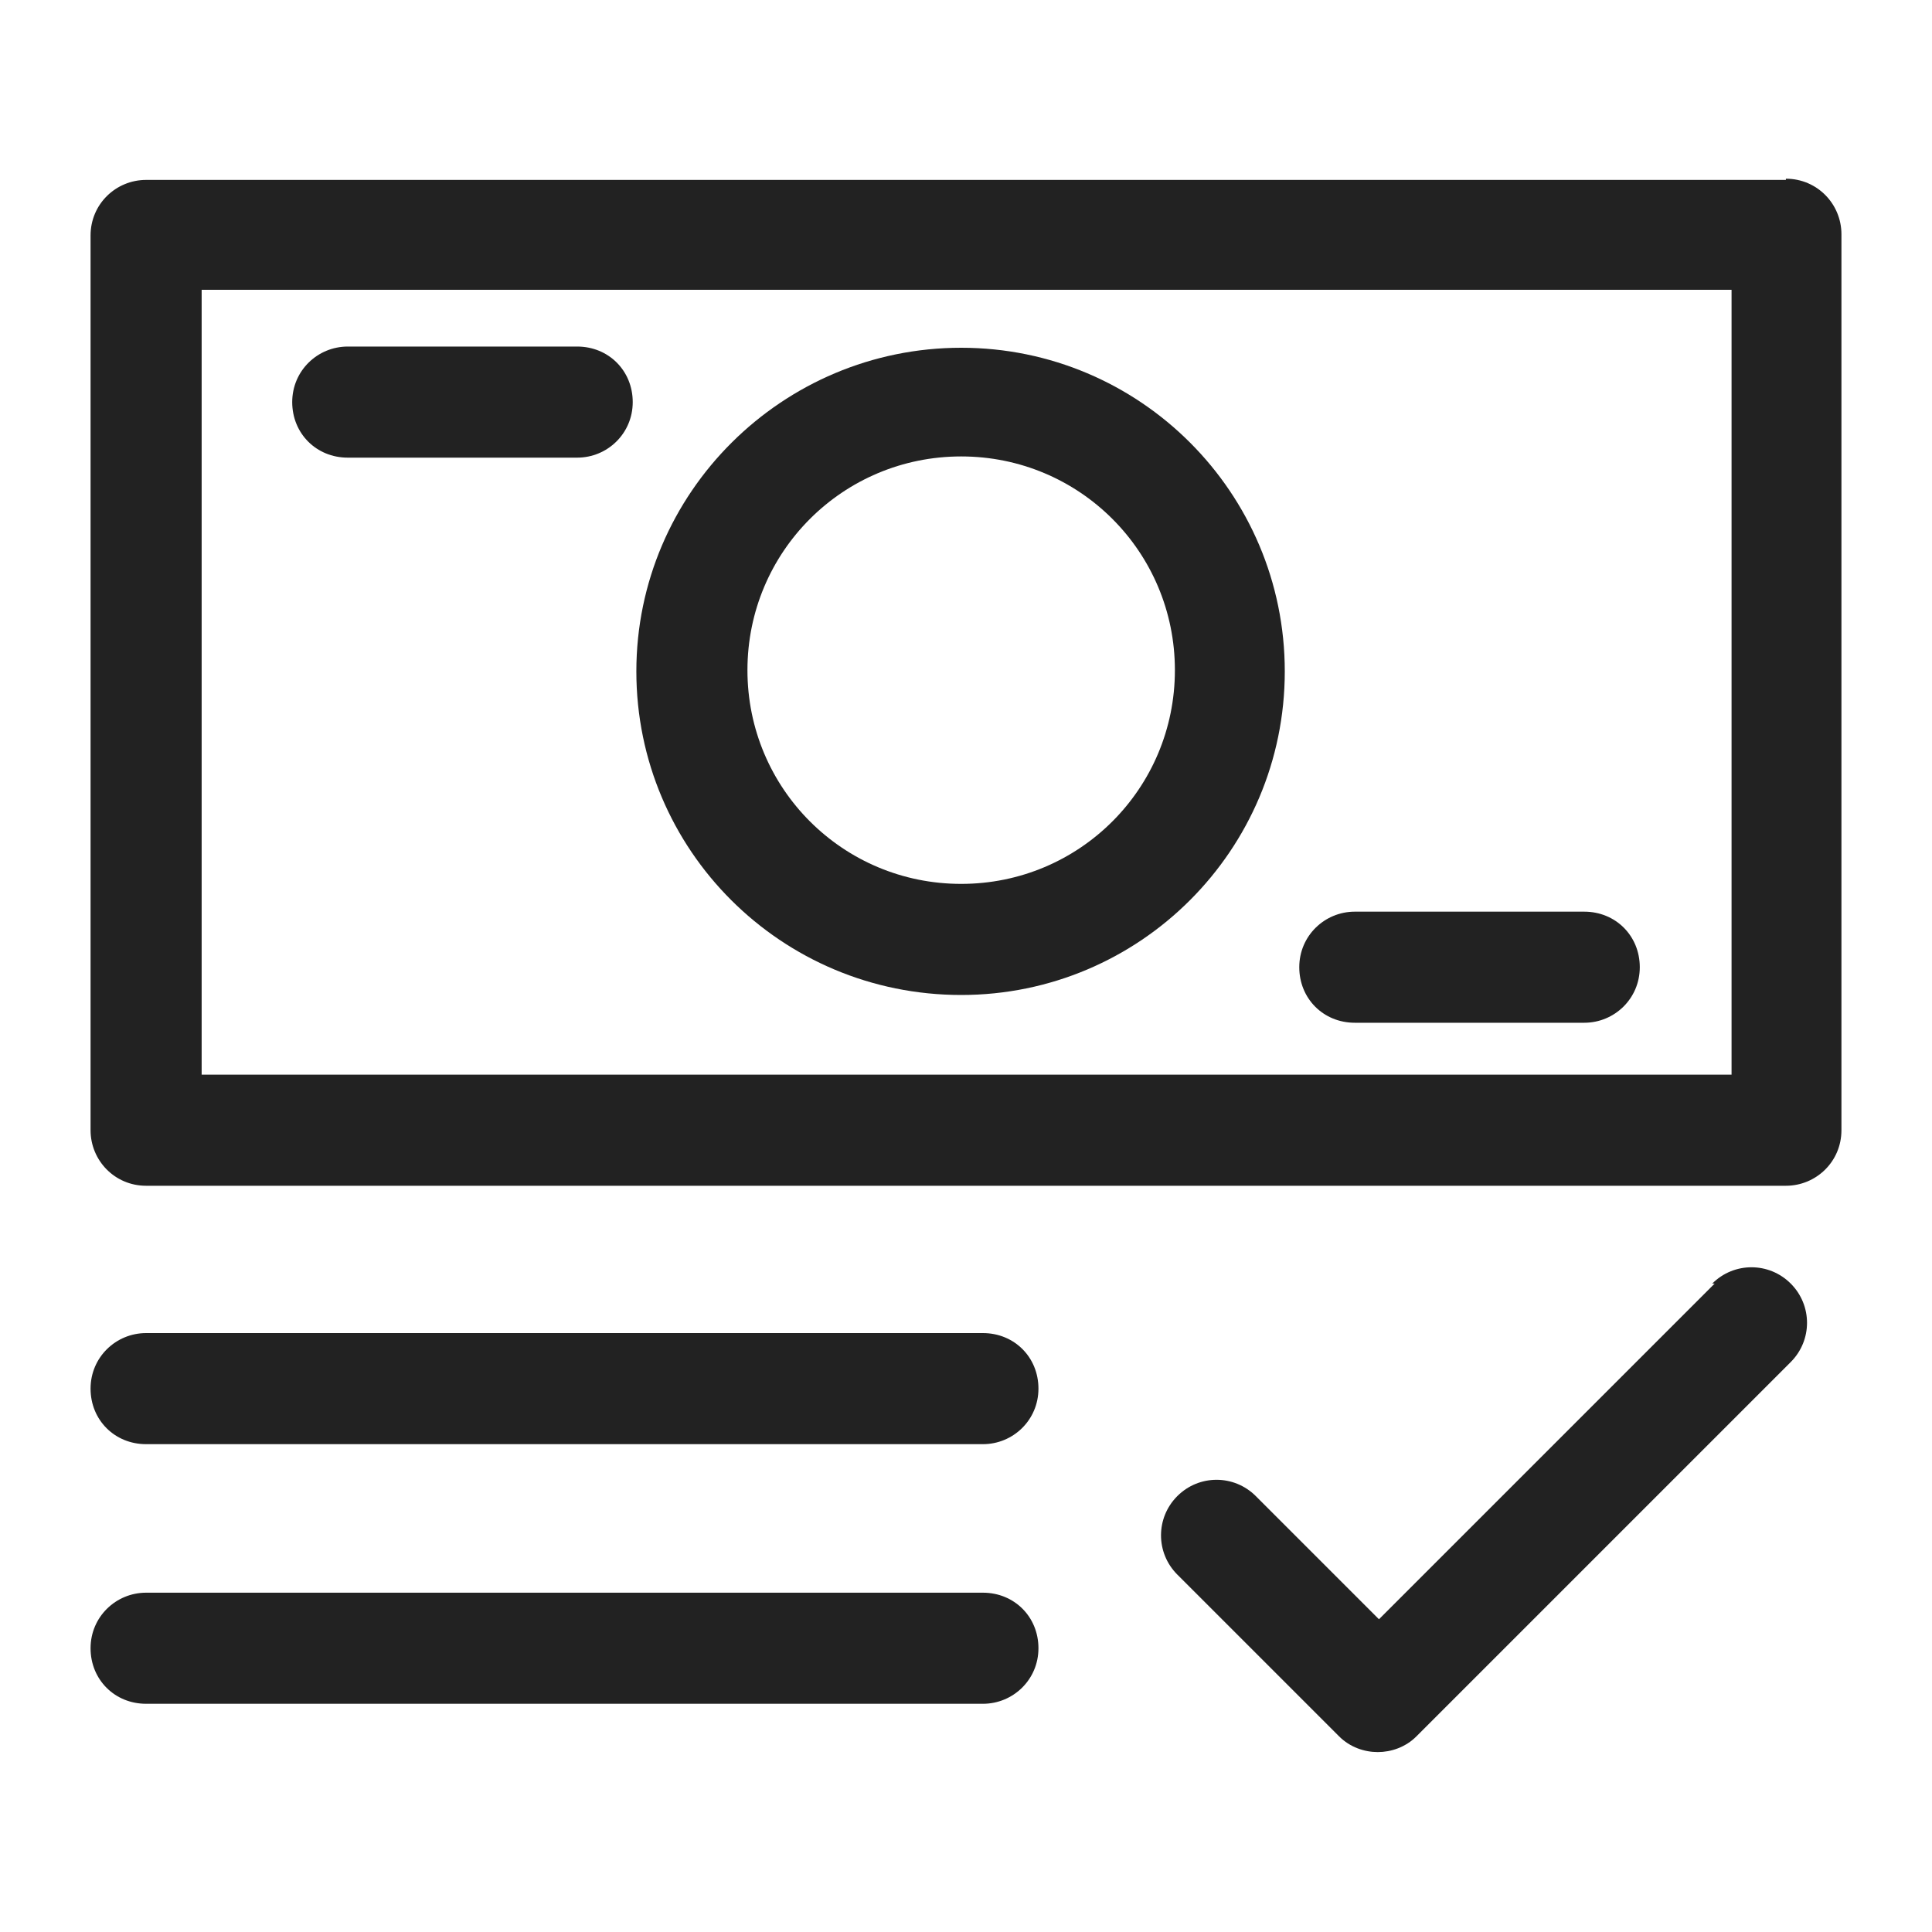 <svg width="16" height="16" viewBox="0 0 16 16" fill="none" xmlns="http://www.w3.org/2000/svg">
<g id="refund_XS 1">
<g id="Group">
<path id="Vector" d="M14.2 10.63L11.42 13.41L10.4 12.39C10.22 12.21 9.93 12.21 9.75 12.39C9.57 12.57 9.57 12.86 9.75 13.04L11.09 14.38C11.18 14.47 11.3 14.51 11.41 14.51C11.52 14.51 11.64 14.47 11.73 14.38L14.83 11.28C15.01 11.1 15.01 10.81 14.83 10.63C14.65 10.45 14.36 10.45 14.18 10.63H14.2Z" fill="#222222"/>
<path id="Vector_2" d="M8.13 11.04H1.21C0.96 11.04 0.75 11.24 0.75 11.5C0.75 11.76 0.95 11.96 1.21 11.96H8.14C8.39 11.96 8.6 11.76 8.6 11.5C8.6 11.24 8.4 11.04 8.14 11.04H8.13Z" fill="#222222"/>
<path id="Vector_3" d="M8.13 13.19H1.21C0.96 13.19 0.75 13.39 0.75 13.65C0.75 13.91 0.95 14.11 1.21 14.11H8.14C8.39 14.11 8.6 13.91 8.6 13.65C8.6 13.39 8.4 13.19 8.14 13.19H8.13Z" fill="#222222"/>
<path id="Vector_4" d="M14.79 1.49H1.21C0.96 1.49 0.75 1.69 0.75 1.95V9.36C0.75 9.61 0.95 9.82 1.21 9.82H14.79C15.04 9.82 15.25 9.62 15.25 9.36V1.94C15.25 1.69 15.05 1.48 14.79 1.48V1.49ZM14.33 8.9H1.67V2.4H14.34V8.9H14.33Z" fill="#222222"/>
<path id="Vector_5" d="M11.22 8.47H13.12C13.37 8.47 13.58 8.27 13.58 8.01C13.58 7.75 13.38 7.55 13.12 7.55H11.22C10.97 7.55 10.76 7.75 10.76 8.01C10.76 8.27 10.96 8.47 11.22 8.47Z" fill="#222222"/>
<path id="Vector_6" d="M2.88 3.79H4.78C5.03 3.79 5.24 3.59 5.24 3.33C5.24 3.07 5.04 2.87 4.78 2.87H2.88C2.63 2.87 2.42 3.07 2.42 3.33C2.42 3.59 2.62 3.79 2.88 3.79V3.79Z" fill="#222222"/>
<path id="Vector_7" d="M7.96 8.24C9.44 8.24 10.64 7.04 10.64 5.56C10.64 4.08 9.44 2.88 7.96 2.88C6.48 2.88 5.27 4.08 5.27 5.56C5.27 7.04 6.47 8.24 7.96 8.24V8.24ZM7.96 3.78C8.94 3.78 9.73 4.57 9.73 5.55C9.73 6.53 8.94 7.32 7.96 7.32C6.98 7.32 6.19 6.53 6.19 5.55C6.19 4.57 6.98 3.78 7.96 3.78V3.78Z" fill="#222222"/>
</g>
</g>
</svg>
